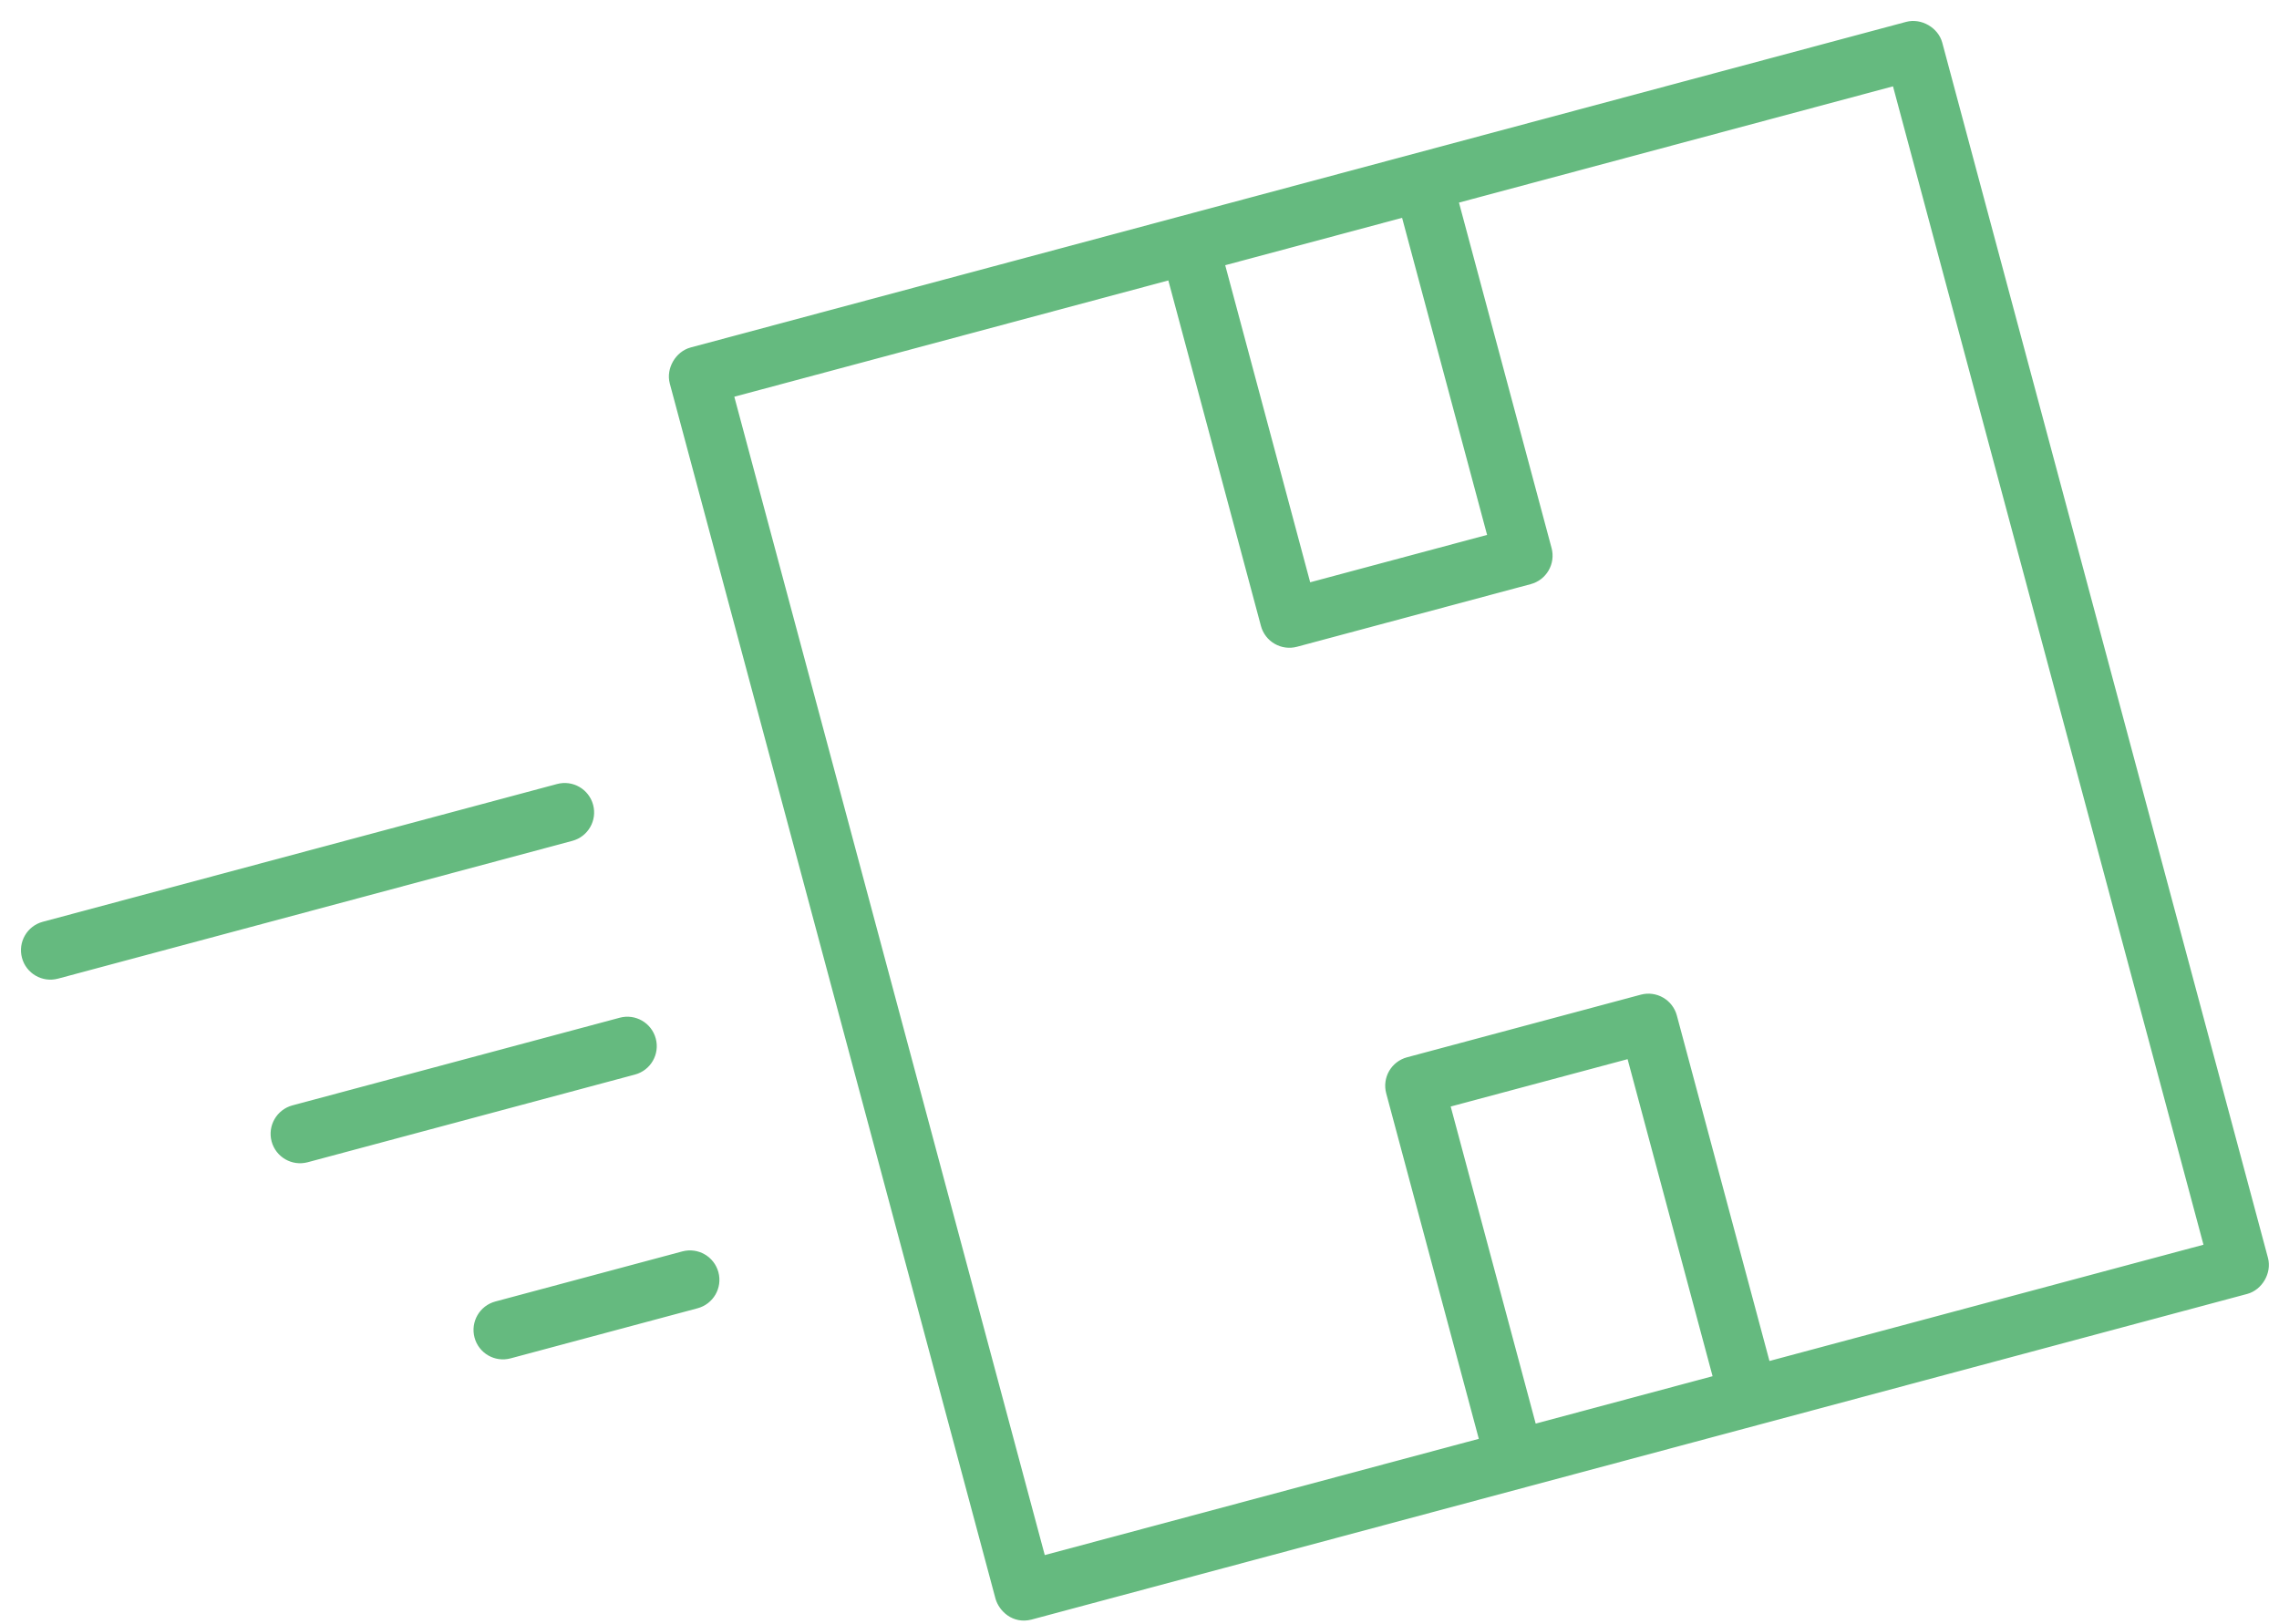 <svg width="87" height="62" viewBox="0 0 87 62" fill="none" xmlns="http://www.w3.org/2000/svg">
<path d="M26.416 13.462C25.949 13.587 25.637 14.126 25.762 14.593L38.197 60.998C38.31 61.381 38.736 61.804 39.328 61.651L85.733 49.217C86.2 49.092 86.511 48.553 86.386 48.086L73.952 1.681C73.827 1.214 73.288 0.903 72.82 1.028L26.416 13.462ZM27.787 15.008L44.742 10.464L48.329 23.85C48.392 24.087 48.547 24.289 48.759 24.411C48.971 24.534 49.224 24.567 49.46 24.504L58.384 22.112C58.621 22.049 58.823 21.894 58.945 21.682C59.068 21.47 59.101 21.218 59.038 20.981L55.451 7.595L72.406 3.052L84.362 47.672L67.407 52.215L63.82 38.829C63.756 38.592 63.602 38.39 63.389 38.268C63.177 38.145 62.925 38.112 62.688 38.176L53.764 40.567C53.528 40.63 53.326 40.785 53.203 40.997C53.081 41.209 53.048 41.462 53.111 41.698L56.698 55.084L39.742 59.627L27.787 15.008ZM46.527 9.986L53.666 8.073L57.014 20.567L49.874 22.48L46.527 9.986ZM1.685 35.392C1.192 35.524 0.9 36.031 1.032 36.524C1.164 37.016 1.67 37.309 2.163 37.177L21.796 31.916C22.289 31.784 22.581 31.277 22.449 30.785C22.317 30.292 21.811 29.999 21.318 30.131L1.685 35.392ZM11.215 42.403C10.723 42.535 10.43 43.042 10.562 43.535C10.694 44.027 11.201 44.32 11.694 44.188L24.187 40.84C24.68 40.708 24.973 40.202 24.84 39.709C24.708 39.216 24.202 38.923 23.709 39.056L11.215 42.403ZM18.961 49.892C18.468 50.024 18.176 50.531 18.308 51.024C18.44 51.517 18.946 51.809 19.439 51.677L26.578 49.764C27.071 49.632 27.364 49.126 27.232 48.633C27.099 48.14 26.593 47.847 26.1 47.979L18.961 49.892ZM55.135 42.112L62.274 40.2L65.622 52.693L58.483 54.606L55.135 42.112Z" fill="#65BA7F" stroke="#65BA7F" stroke-width="0.4"/>
</svg>
